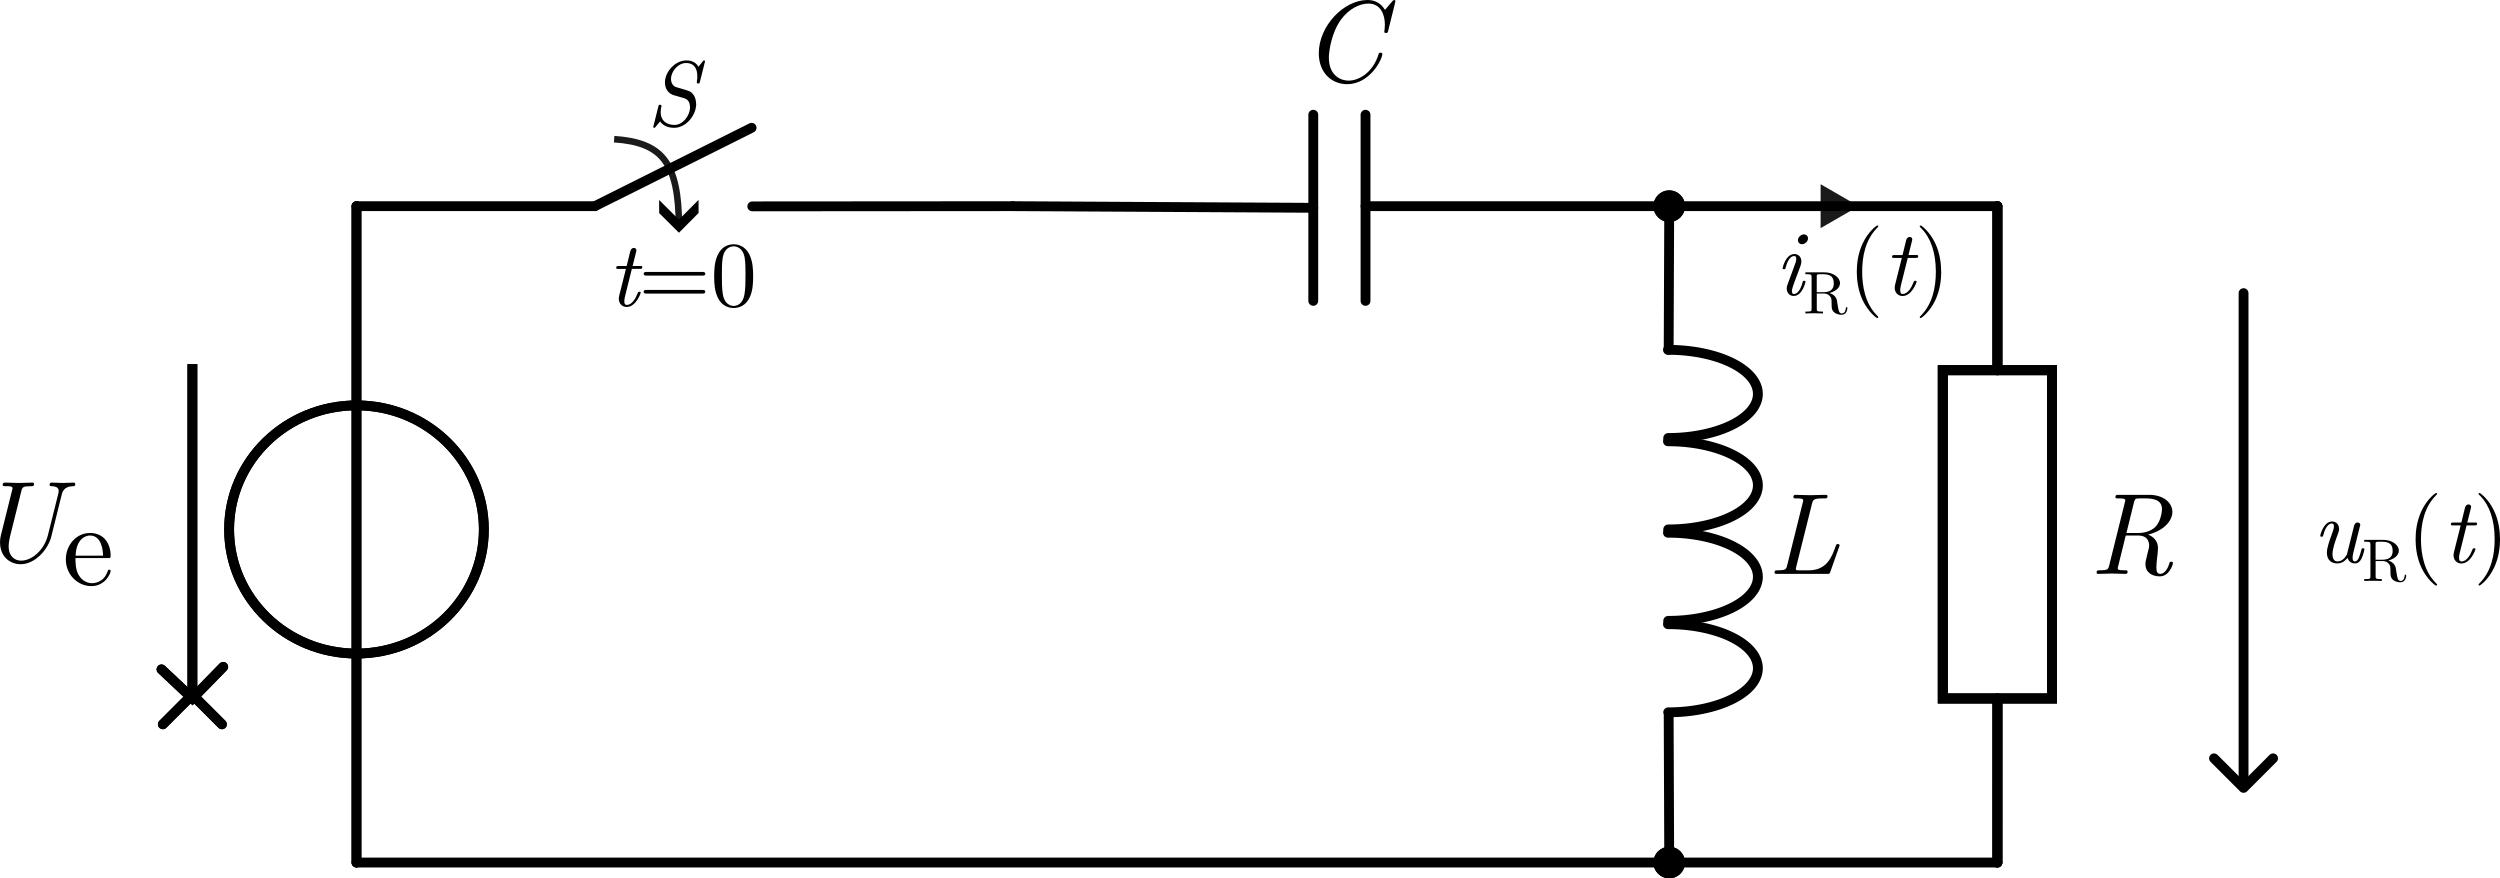 <?xml version="1.0" encoding="UTF-8" standalone="no"?>
<!-- Created with Inkscape (http://www.inkscape.org/) -->

<svg
   width="76.176mm"
   height="26.764mm"
   viewBox="0 0 76.176 26.764"
   version="1.1"
   id="svg1"
   inkscape:version="1.3.2 (091e20e, 2023-11-25, custom)"
   sodipodi:docname="Ele1-0-Ab16.svg"
   xml:space="preserve"
   inkscape:export-filename="Ele1-0-Ab18.svg"
   inkscape:export-xdpi="200"
   inkscape:export-ydpi="200"
   xmlns:inkscape="http://www.inkscape.org/namespaces/inkscape"
   xmlns:sodipodi="http://sodipodi.sourceforge.net/DTD/sodipodi-0.dtd"
   xmlns:xlink="http://www.w3.org/1999/xlink"
   xmlns="http://www.w3.org/2000/svg"
   xmlns:svg="http://www.w3.org/2000/svg"><sodipodi:namedview
     id="namedview1"
     pagecolor="#ffffff"
     bordercolor="#000000"
     borderopacity="0.25"
     inkscape:showpageshadow="2"
     inkscape:pageopacity="0.0"
     inkscape:pagecheckerboard="0"
     inkscape:deskcolor="#d1d1d1"
     inkscape:document-units="mm"
     inkscape:zoom="8.3811229"
     inkscape:cx="143.95446"
     inkscape:cy="50.530222"
     inkscape:window-width="3840"
     inkscape:window-height="2054"
     inkscape:window-x="-11"
     inkscape:window-y="-11"
     inkscape:window-maximized="1"
     inkscape:current-layer="layer1"
     showgrid="true"><inkscape:grid
       id="grid39"
       units="mm"
       originx="-4798.834"
       originy="-8.718"
       spacingx="2.5"
       spacingy="2.5"
       empcolor="#0099e5"
       empopacity="0.302"
       color="#0099e5"
       opacity="0.149"
       empspacing="2"
       dotted="false"
       gridanglex="30"
       gridanglez="30"
       visible="true" /></sodipodi:namedview><defs
     id="defs1"><symbol
       id="symbol32225"><title
         id="title1-7">symbol32225_inkscape_duplicate</title><path
         id="path6421"
         d="M 102.388,22.04 100,17.264"
         style="fill:none;stroke:#000000;stroke-width:0.3;stroke-linecap:round;stroke-linejoin:round;stroke-miterlimit:4;stroke-dasharray:none;stroke-opacity:1" /><path
         id="path6423"
         d="M 100,30 99.994,22.061"
         style="fill:none;stroke:#000000;stroke-width:0.3;stroke-linecap:round;stroke-linejoin:round;stroke-miterlimit:4;stroke-dasharray:none;stroke-opacity:1"
         sodipodi:nodetypes="cc" /><path
         id="path6425"
         d="M 100,17.264 V 10"
         style="fill:none;stroke:#000000;stroke-width:0.3;stroke-linecap:round;stroke-linejoin:round;stroke-miterlimit:4;stroke-dasharray:none;stroke-opacity:1"
         sodipodi:nodetypes="cc" /></symbol><marker
       style="overflow:visible"
       id="Arrow3-8"
       refX="0"
       refY="0"
       orient="auto-start-reverse"
       inkscape:stockid="Arrow3"
       markerWidth="4.207"
       markerHeight="7"
       viewBox="0 0 4.207 7"
       inkscape:isstock="true"
       inkscape:collect="always"
       preserveAspectRatio="xMidYMid"><path
         style="fill:none;stroke:context-stroke;stroke-width:1;stroke-linecap:round"
         d="M 3,-3 0,0 3,3"
         id="arrow3-2"
         transform="rotate(180,0.125,0)"
         sodipodi:nodetypes="ccc" /></marker><symbol
       id="Spannungsquelle"><title
         id="title1-725">Spannungsquelle_inkscape_duplicate</title><path
         sodipodi:nodetypes="cc"
         style="fill:none;stroke:#000000;stroke-width:0.3;stroke-linecap:round;stroke-linejoin:round;stroke-miterlimit:4;stroke-dasharray:none;stroke-opacity:1"
         d="m 10,58.632 v 6.368"
         id="path248" /><path
         sodipodi:nodetypes="cc"
         style="fill:none;stroke:#000000;stroke-width:0.3;stroke-linecap:round;stroke-linejoin:round;stroke-miterlimit:4;stroke-dasharray:none;stroke-opacity:1"
         d="m 10,45 v 6.07"
         id="path249" /><path
         sodipodi:nodetypes="cc"
         style="fill:none;stroke:#000000;stroke-width:0.3;stroke-linecap:round;stroke-linejoin:round;stroke-miterlimit:4;stroke-dasharray:none;stroke-opacity:1"
         d="m 10,51.07 v 7.562"
         id="path250" /><ellipse
         style="fill:none;stroke:#000000;stroke-width:0.3;stroke-linecap:round;stroke-linejoin:round;stroke-miterlimit:4;stroke-dasharray:none;stroke-opacity:1"
         cx="10"
         cy="54.851"
         rx="3.881"
         ry="3.781"
         id="ellipse250" /><path
         style="fill:none;stroke:#000000;stroke-width:0.3;stroke-linecap:square;marker-start:url(#Arrow3-8)"
         d="m 5,59.963 v -10 0"
         id="path251"
         sodipodi:nodetypes="ccc" /><path
         style="fill:none;stroke:#000000;stroke-width:0.3;stroke-linecap:round"
         d="m 4.059,59.114 0.941,0.886 0.939,-0.962"
         id="path252" /><path
         sodipodi:nodetypes="cc"
         style="fill:none;stroke:#000000;stroke-width:0.3;stroke-linecap:round;stroke-linejoin:round;stroke-miterlimit:4;stroke-dasharray:none;stroke-opacity:1"
         d="m 10,58.632 v 6.368"
         id="path16" /><path
         sodipodi:nodetypes="cc"
         style="fill:none;stroke:#000000;stroke-width:0.3;stroke-linecap:round;stroke-linejoin:round;stroke-miterlimit:4;stroke-dasharray:none;stroke-opacity:1"
         d="m 10,45 v 6.07"
         id="path17" /><path
         sodipodi:nodetypes="cc"
         style="fill:none;stroke:#000000;stroke-width:0.3;stroke-linecap:round;stroke-linejoin:round;stroke-miterlimit:4;stroke-dasharray:none;stroke-opacity:1"
         d="m 10,51.07 v 7.562"
         id="path18" /><ellipse
         style="fill:none;stroke:#000000;stroke-width:0.3;stroke-linecap:round;stroke-linejoin:round;stroke-miterlimit:4;stroke-dasharray:none;stroke-opacity:1"
         cx="10"
         cy="54.851"
         rx="3.881"
         ry="3.781"
         id="ellipse18" /><path
         style="fill:none;stroke:#000000;stroke-width:0.3;stroke-linecap:square;marker-start:url(#Arrow3-8)"
         d="m 5,59.963 v -10 0"
         id="path19"
         sodipodi:nodetypes="ccc" /><path
         style="fill:none;stroke:#000000;stroke-width:0.3;stroke-linecap:round"
         d="M 4.059,59.114 5,60 5.939,59.038"
         id="path20" /></symbol><symbol
       id="Induktor"><title
         id="title1-1">Induktor_inkscape_duplicate</title><path
         sodipodi:nodetypes="cc"
         style="fill:none;stroke:#000000;stroke-width:0.3;stroke-linecap:round;stroke-linejoin:round;stroke-miterlimit:4;stroke-dasharray:none;stroke-opacity:1"
         d="M 10,15 9.983,19.378"
         id="path223" /><path
         style="fill:none;stroke:#000000;stroke-width:0.3;stroke-linecap:round;stroke-linejoin:round;stroke-miterlimit:4;stroke-dasharray:none;stroke-opacity:1"
         d="m 9.969,22.064 a 2.736,1.343 0 1 0 -0.007,-2.686"
         id="path224" /><path
         style="fill:none;stroke:#000000;stroke-width:0.3;stroke-linecap:round;stroke-linejoin:round;stroke-miterlimit:4;stroke-dasharray:none;stroke-opacity:1"
         d="m 9.969,24.85 a 2.736,1.343 0 1 0 -0.007,-2.686"
         id="path225" /><path
         style="fill:none;stroke:#000000;stroke-width:0.3;stroke-linecap:round;stroke-linejoin:round;stroke-miterlimit:4;stroke-dasharray:none;stroke-opacity:1"
         d="m 9.969,27.636 a 2.736,1.343 0 1 0 -0.007,-2.686"
         id="path226" /><path
         style="fill:none;stroke:#000000;stroke-width:0.3;stroke-linecap:round;stroke-linejoin:round;stroke-miterlimit:4;stroke-dasharray:none;stroke-opacity:1"
         d="m 9.969,30.423 a 2.736,1.343 0 1 0 -0.007,-2.686"
         id="path227" /><path
         sodipodi:nodetypes="cc"
         style="fill:none;stroke:#000000;stroke-width:0.3;stroke-linecap:round;stroke-linejoin:round;stroke-miterlimit:4;stroke-dasharray:none;stroke-opacity:1"
         d="M 9.983,30.522 10,35"
         id="path228" /></symbol><symbol
       id="Kondensator"><title
         id="title1-89">Kondensator_inkscape_duplicate</title><path
         sodipodi:nodetypes="cc"
         style="fill:none;stroke:#000000;stroke-width:0.3;stroke-linecap:round;stroke-linejoin:round;stroke-miterlimit:4;stroke-dasharray:none;stroke-opacity:1"
         d="m 30,15 -0.05,9.154"
         id="path229" /><path
         style="fill:none;stroke:#000000;stroke-width:0.3;stroke-linecap:round;stroke-linejoin:round;stroke-miterlimit:4;stroke-dasharray:none;stroke-opacity:1"
         d="M 32.786,24.154 H 27.114"
         id="path230" /><path
         style="fill:none;stroke:#000000;stroke-width:0.3;stroke-linecap:round;stroke-linejoin:round;stroke-miterlimit:4;stroke-dasharray:none;stroke-opacity:1"
         d="M 32.786,25.746 H 27.114"
         id="path231" /><path
         sodipodi:nodetypes="cc"
         style="fill:none;stroke:#000000;stroke-width:0.3;stroke-linecap:round;stroke-linejoin:round;stroke-miterlimit:4;stroke-dasharray:none;stroke-opacity:1"
         d="M 30,25.746 V 35"
         id="path232" /></symbol><symbol
       id="Widerstand"><title
         id="title1-69">Widerstand_inkscape_duplicate</title><path
         id="path219"
         d="m 50,15 v 5"
         style="fill:none;stroke:#000000;stroke-width:0.3;stroke-linecap:round" /><path
         id="path220"
         d="m 50.001,30 -0.001,5"
         style="fill:none;stroke:#000000;stroke-width:0.3;stroke-linecap:round" /><rect
         y="-51.664"
         x="19.998"
         height="3.329"
         width="10.002"
         id="rect220"
         style="fill:none;stroke:#000000;stroke-width:0.3;stroke-linecap:round"
         transform="rotate(90)" /><path
         id="path217"
         d="m 50,15 v 5"
         style="fill:none;stroke:#000000;stroke-width:0.3;stroke-linecap:round" /><path
         id="path218"
         d="m 50.001,30 -0.001,5"
         style="fill:none;stroke:#000000;stroke-width:0.3;stroke-linecap:round" /><rect
         y="-51.664"
         x="19.998"
         height="3.329"
         width="10.002"
         id="rect218"
         style="fill:none;stroke:#000000;stroke-width:0.3;stroke-linecap:round"
         transform="rotate(90)" /><path
         id="path221"
         d="m 50,15 v 5"
         style="fill:none;stroke:#000000;stroke-width:0.3;stroke-linecap:round" /><path
         id="path222"
         d="m 50.001,30 -0.001,5"
         style="fill:none;stroke:#000000;stroke-width:0.3;stroke-linecap:round" /><rect
         y="-51.664"
         x="19.998"
         height="3.329"
         width="10.002"
         id="rect222"
         style="fill:none;stroke:#000000;stroke-width:0.3;stroke-linecap:round"
         transform="rotate(90)" /></symbol><symbol
       id="Kreuzungspunkt_Verbindungspunkt"><title
         id="title1-12">Kreuzungspunkt_Verbindungspunkt_inkscape_duplicate</title><use
         xlink:href="#symbol196"
         id="use196"
         x="0"
         y="0" /><g
         id="symbol196"
         transform="translate(-350,65)"><circle
           style="fill:#000000;fill-rule:evenodd;stroke:none;stroke-width:0.3"
           id="path183"
           cx="370"
           cy="45"
           r="0.481" /></g></symbol><marker
       style="overflow:visible"
       id="Arrow3-93"
       refX="0"
       refY="0"
       orient="auto-start-reverse"
       inkscape:stockid="Arrow3"
       markerWidth="4.207"
       markerHeight="7"
       viewBox="0 0 4.207 7"
       inkscape:isstock="true"
       inkscape:collect="always"
       preserveAspectRatio="xMidYMid"><path
         style="fill:none;stroke:context-stroke;stroke-width:1;stroke-linecap:round"
         d="M 3,-3 0,0 3,3"
         id="arrow3-0"
         transform="rotate(180,0.125,0)"
         sodipodi:nodetypes="ccc" /></marker><marker
       style="overflow:visible"
       id="ArrowWideHeavy-6-4-5-8-1-5-7"
       refX="0"
       refY="0"
       orient="auto-start-reverse"
       inkscape:stockid="Wide, heavy arrow"
       markerWidth="1"
       markerHeight="1"
       viewBox="0 0 1 1"
       inkscape:isstock="true"
       inkscape:collect="always"
       preserveAspectRatio="xMidYMid"><path
         style="fill:context-stroke;fill-rule:evenodd;stroke:none"
         d="m 1,0 -3,3 h -2 l 3,-3 -3,-3 h 2 z"
         id="path45-7-5-8-4-3-4-3" /></marker></defs><g
     inkscape:label="Ebene 1"
     inkscape:groupmode="layer"
     id="layer1"
     transform="translate(-4798.834,-8.718)"><path
       style="font-style:italic;font-size:3.528px;font-family:'Latin Modern Roman';-inkscape-font-specification:'Latin Modern Roman, ';stroke-width:0.3"
       d="m 4854.887,25.337 c 0,-0.042 -0.042,-0.042 -0.053,-0.042 -0.042,0 -0.046,0.011 -0.071,0.078 -0.113,0.314 -0.265,0.723 -0.815,0.723 h -0.286 c -0.109,0 -0.109,-0.011 -0.109,-0.035 0,-0.021 0.011,-0.056 0.014,-0.078 l 0.48,-1.919 c 0.032,-0.123 0.053,-0.159 0.339,-0.159 h 0.035 c 0.06,0 0.099,0 0.099,-0.067 0,-0.042 -0.039,-0.042 -0.053,-0.042 -0.159,0 -0.325,0.011 -0.487,0.011 -0.145,0 -0.293,-0.011 -0.434,-0.011 -0.021,0 -0.067,0 -0.067,0.067 0,0.042 0.028,0.042 0.095,0.042 0.109,0 0.205,0 0.205,0.06 0,0.011 0,0.018 -0.014,0.067 l -0.476,1.916 c -0.028,0.12 -0.049,0.148 -0.289,0.148 -0.056,0 -0.095,0 -0.095,0.067 0,0.042 0.032,0.042 0.088,0.042 h 1.51 c 0.078,0 0.081,-0.004 0.102,-0.064 l 0.268,-0.758 z"
       id="text144"
       aria-label="L" /><path
       d="m 4820.044,11.877 c 0,-0.082 -0.02,-0.198 -0.093,-0.288 -0.07,-0.087 -0.104,-0.096 -0.372,-0.175 -0.054,-0.014 -0.141,-0.04 -0.155,-0.045 -0.096,-0.042 -0.144,-0.133 -0.144,-0.248 0,-0.231 0.217,-0.483 0.457,-0.483 0.265,0 0.344,0.192 0.344,0.401 0,0.073 -0,0.093 -0.014,0.155 l -0,0.04 c 0,0.028 0.028,0.028 0.042,0.028 0.031,0 0.04,-0.003 0.051,-0.051 l 0.147,-0.584 c 0,-0.011 0.01,-0.028 0.01,-0.04 0,0 -0,-0.028 -0.031,-0.028 -0.014,0 -0.017,0.003 -0.042,0.034 l -0.127,0.158 c -0.11,-0.189 -0.31,-0.192 -0.367,-0.192 -0.347,0 -0.655,0.347 -0.655,0.672 0,0.147 0.062,0.296 0.226,0.373 0.017,0.009 0.079,0.025 0.121,0.037 l 0.138,0.04 c 0.147,0.042 0.169,0.051 0.217,0.102 0.031,0.04 0.062,0.102 0.062,0.203 0,0.257 -0.22,0.539 -0.471,0.539 -0.212,0 -0.423,-0.102 -0.423,-0.395 0,-0.065 0.014,-0.141 0.023,-0.172 l 0,-0.017 c 0,-0.031 -0.025,-0.031 -0.042,-0.031 -0.034,0 -0.04,0.006 -0.051,0.048 l -0.147,0.59 c -0.01,0.02 -0.01,0.028 -0.01,0.037 0,0.017 0.014,0.028 0.031,0.028 0.02,0 0.023,-0.006 0.045,-0.034 0.031,-0.034 0.104,-0.124 0.133,-0.161 0.104,0.152 0.285,0.195 0.432,0.195 0.356,0 0.669,-0.378 0.669,-0.734 z"
       id="text145"
       style="font-style:italic;font-size:2.822px;font-family:'Latin Modern Roman';-inkscape-font-specification:'Latin Modern Roman,  Italic';stroke-width:0.3"
       aria-label="S" /><g
       id="text149"
       style="font-style:italic;font-size:2.822px;font-family:'Latin Modern Roman';-inkscape-font-specification:'Latin Modern Roman,  Italic';stroke-width:0.3"
       aria-label="iR(t)"><path
         d="m 4853.849,17.302 c 0,-0.028 -0.023,-0.028 -0.042,-0.028 -0.037,0 -0.037,0.006 -0.048,0.048 -0.023,0.082 -0.099,0.353 -0.263,0.353 -0.023,0 -0.062,-0.003 -0.062,-0.079 0,-0.073 0.037,-0.167 0.073,-0.271 l 0.181,-0.483 c 0.028,-0.082 0.034,-0.104 0.034,-0.158 0,-0.155 -0.107,-0.226 -0.212,-0.226 -0.265,0 -0.361,0.421 -0.361,0.435 0,0.028 0.028,0.028 0.042,0.028 0.037,0 0.039,-0.006 0.051,-0.045 0.025,-0.093 0.099,-0.356 0.263,-0.356 0.031,0 0.062,0.014 0.062,0.079 0,0.068 -0.031,0.15 -0.051,0.203 l -0.085,0.234 -0.104,0.279 c -0.04,0.107 -0.051,0.138 -0.051,0.195 0,0.11 0.068,0.226 0.214,0.226 0.265,0 0.358,-0.423 0.358,-0.435 z m 0.076,-1.321 c 0,-0.059 -0.042,-0.121 -0.127,-0.121 -0.09,0 -0.181,0.087 -0.181,0.178 0,0.062 0.045,0.121 0.127,0.121 0.09,0 0.181,-0.087 0.181,-0.178 z"
         id="path10" /><path
         style="font-style:normal;font-size:65%;-inkscape-font-specification:'Latin Modern Roman, ';baseline-shift:sub"
         d="m 4855.124,18.108 c 0,-0.011 0,-0.031 -0.024,-0.031 -0.02,0 -0.02,0.017 -0.022,0.029 -0.011,0.13 -0.075,0.163 -0.121,0.163 -0.09,0 -0.104,-0.094 -0.13,-0.264 l -0.024,-0.147 c -0.033,-0.117 -0.123,-0.178 -0.224,-0.213 0.178,-0.044 0.321,-0.156 0.321,-0.299 0,-0.176 -0.209,-0.33 -0.479,-0.33 h -0.576 v 0.057 h 0.044 c 0.141,0 0.145,0.02 0.145,0.086 v 0.967 c 0,0.066 -0,0.086 -0.145,0.086 h -0.044 v 0.057 c 0.066,-0.005 0.196,-0.005 0.268,-0.005 0.072,0 0.202,0 0.268,0.005 v -0.057 h -0.044 c -0.141,0 -0.145,-0.02 -0.145,-0.086 v -0.464 h 0.211 c 0.029,0 0.106,0 0.171,0.062 0.07,0.066 0.07,0.123 0.07,0.246 0,0.119 0,0.193 0.075,0.262 0.075,0.066 0.176,0.077 0.231,0.077 0.143,0 0.174,-0.15 0.174,-0.202 z m -0.413,-0.761 c 0,0.127 -0.044,0.275 -0.316,0.275 h -0.204 v -0.475 c 0,-0.042 0,-0.064 0.04,-0.07 0.018,-0.004 0.072,-0.004 0.108,-0.004 0.165,0 0.37,0.007 0.37,0.273 z"
         id="path11" /><path
         style="font-style:normal;-inkscape-font-specification:'Latin Modern Roman, '"
         d="m 4856.066,18.382 c 0,-0.009 0,-0.014 -0.048,-0.062 -0.353,-0.356 -0.443,-0.889 -0.443,-1.321 0,-0.491 0.107,-0.982 0.454,-1.335 0.037,-0.034 0.037,-0.04 0.037,-0.048 0,-0.02 -0.011,-0.028 -0.028,-0.028 -0.028,0 -0.282,0.192 -0.449,0.55 -0.144,0.31 -0.178,0.624 -0.178,0.861 0,0.22 0.031,0.562 0.186,0.881 0.169,0.347 0.412,0.531 0.44,0.531 0.017,0 0.028,-0.009 0.028,-0.028 z"
         id="path12" /><path
         d="m 4857.234,17.302 c 0,-0.028 -0.023,-0.028 -0.042,-0.028 -0.034,0 -0.034,0.003 -0.056,0.054 -0.051,0.135 -0.164,0.347 -0.325,0.347 -0.076,0 -0.076,-0.071 -0.076,-0.116 0,-0.02 0,-0.065 0.02,-0.144 l 0.209,-0.838 h 0.24 c 0.048,0 0.079,0 0.079,-0.054 0,-0.034 -0.025,-0.034 -0.071,-0.034 h -0.226 l 0.104,-0.418 c 0.011,-0.04 0.011,-0.045 0.011,-0.059 0,-0.059 -0.048,-0.073 -0.076,-0.073 -0.07,0 -0.099,0.059 -0.11,0.102 l -0.11,0.449 h -0.24 c -0.048,0 -0.079,0 -0.079,0.054 0,0.034 0.025,0.034 0.071,0.034 h 0.226 l -0.203,0.81 c -0,0.011 -0.014,0.056 -0.014,0.096 0,0.141 0.093,0.254 0.24,0.254 0.285,0 0.429,-0.421 0.429,-0.435 z"
         id="path13" /><path
         style="font-style:normal;-inkscape-font-specification:'Latin Modern Roman, '"
         d="m 4857.982,17 c 0,-0.22 -0.031,-0.562 -0.186,-0.881 -0.169,-0.347 -0.412,-0.531 -0.44,-0.531 -0.017,0 -0.028,0.011 -0.028,0.028 0,0.009 0,0.014 0.054,0.065 0.277,0.279 0.438,0.728 0.438,1.318 0,0.483 -0.104,0.979 -0.454,1.335 -0.037,0.034 -0.037,0.04 -0.037,0.048 0,0.017 0.011,0.028 0.028,0.028 0.028,0 0.282,-0.192 0.449,-0.55 0.144,-0.31 0.178,-0.624 0.178,-0.861 z"
         id="path14" /></g><g
       id="text151"
       style="font-style:italic;font-size:2.822px;font-family:'Latin Modern Roman';-inkscape-font-specification:'Latin Modern Roman,  Italic';stroke-width:0.3"
       aria-label="t=0"><path
         d="m 4818.357,17.636 c 0,-0.028 -0.023,-0.028 -0.042,-0.028 -0.034,0 -0.034,0.003 -0.056,0.054 -0.051,0.135 -0.164,0.347 -0.325,0.347 -0.076,0 -0.076,-0.071 -0.076,-0.116 0,-0.02 0,-0.065 0.02,-0.144 l 0.209,-0.838 h 0.24 c 0.048,0 0.079,0 0.079,-0.054 0,-0.034 -0.025,-0.034 -0.07,-0.034 h -0.226 l 0.104,-0.418 c 0.011,-0.04 0.011,-0.045 0.011,-0.059 0,-0.059 -0.048,-0.073 -0.076,-0.073 -0.07,0 -0.099,0.059 -0.11,0.102 l -0.11,0.449 h -0.24 c -0.048,0 -0.079,0 -0.079,0.054 0,0.034 0.025,0.034 0.07,0.034 h 0.226 l -0.203,0.81 c -0,0.011 -0.014,0.056 -0.014,0.096 0,0.141 0.093,0.254 0.24,0.254 0.285,0 0.429,-0.421 0.429,-0.435 z"
         id="path8" /><path
         style="font-style:normal;-inkscape-font-specification:'Latin Modern Roman, '"
         d="m 4820.324,17.06 c 0,-0.056 -0.054,-0.056 -0.093,-0.056 h -1.69 c -0.04,0 -0.093,0 -0.093,0.056 0,0.056 0.054,0.056 0.096,0.056 h 1.685 c 0.042,0 0.096,0 0.096,-0.056 z m 0,0.548 c 0,-0.056 -0.054,-0.056 -0.096,-0.056 h -1.685 c -0.042,0 -0.096,0 -0.096,0.056 0,0.056 0.054,0.056 0.093,0.056 h 1.69 c 0.039,0 0.093,0 0.093,-0.056 z m 1.459,-0.471 c 0,-0.226 -0.014,-0.452 -0.113,-0.66 -0.13,-0.271 -0.361,-0.316 -0.48,-0.316 -0.169,0 -0.375,0.073 -0.491,0.336 -0.09,0.195 -0.104,0.415 -0.104,0.641 0,0.212 0.011,0.466 0.127,0.68 0.121,0.229 0.327,0.285 0.466,0.285 0.152,0 0.367,-0.059 0.491,-0.327 0.09,-0.195 0.104,-0.415 0.104,-0.638 z m -0.234,-0.034 c 0,0.212 0,0.404 -0.031,0.584 -0.042,0.268 -0.203,0.353 -0.33,0.353 -0.11,0 -0.277,-0.071 -0.327,-0.341 -0.031,-0.169 -0.031,-0.429 -0.031,-0.595 0,-0.181 0,-0.367 0.023,-0.519 0.054,-0.336 0.265,-0.361 0.336,-0.361 0.093,0 0.279,0.051 0.333,0.33 0.028,0.158 0.028,0.373 0.028,0.55 z"
         id="path9" /></g><path
       style="fill:none;stroke:#1a1a1a;stroke-width:0.2;stroke-dasharray:none;marker-end:url(#ArrowWideHeavy-6-4-5-8-1-5-7)"
       d="m 4817.547,12.958 c 1.447,0.101 1.968,0.685 1.974,2.652"
       id="path151"
       sodipodi:nodetypes="cc" /><path
       id="path152"
       style="fill:#1a1a1a;stroke:#1a1a1a;stroke-width:0.2"
       inkscape:transform-center-x="-0.14321101"
       transform="translate(3271.485,-0.307)"
       d="m 1583.784,15.307 -0.43,0.248 -0.43,0.248 0,-0.496 0,-0.496 0.43,0.248 z" /><g
       id="use152"
       transform="rotate(-90,2457.348,-2342.348)"><title
         id="title46">symbol32225_inkscape_duplicate</title><path
         id="path47"
         d="M 102.388,22.04 100,17.264"
         style="fill:none;stroke:#000000;stroke-width:0.3;stroke-linecap:round;stroke-linejoin:round;stroke-miterlimit:4;stroke-dasharray:none;stroke-opacity:1" /><path
         id="path48"
         d="M 100,30 99.994,22.061"
         style="fill:none;stroke:#000000;stroke-width:0.3;stroke-linecap:round;stroke-linejoin:round;stroke-miterlimit:4;stroke-dasharray:none;stroke-opacity:1"
         sodipodi:nodetypes="cc" /><path
         id="path49"
         d="M 100,17.264 V 10"
         style="fill:none;stroke:#000000;stroke-width:0.3;stroke-linecap:round;stroke-linejoin:round;stroke-miterlimit:4;stroke-dasharray:none;stroke-opacity:1"
         sodipodi:nodetypes="cc" /></g><path
       style="fill:none;stroke:#000000;stroke-width:0.3;stroke-linecap:round;stroke-dasharray:none;stroke-dashoffset:0"
       d="m 4809.696,35 h 50"
       id="path153"
       sodipodi:nodetypes="cc" /><g
       id="text155"
       style="font-size:3.528px;font-family:'Latin Modern Roman';-inkscape-font-specification:'Latin Modern Roman, ';stroke-width:0.3"
       aria-label="Ue"><path
         style="font-style:italic"
         d="m 4801.127,23.469 c 0,-0.028 -0.014,-0.046 -0.046,-0.046 -0.106,0 -0.222,0.011 -0.332,0.011 -0.113,0 -0.229,-0.011 -0.339,-0.011 -0.018,0 -0.064,0 -0.064,0.067 0,0.039 0.032,0.042 0.064,0.042 0.183,0.007 0.212,0.078 0.212,0.152 0,0.032 -0.01,0.056 -0.014,0.085 l -0.314,1.256 c -0.113,0.455 -0.487,0.776 -0.818,0.776 -0.183,0 -0.378,-0.12 -0.378,-0.441 0,-0.078 0.018,-0.191 0.035,-0.268 l 0.353,-1.418 c 0.028,-0.113 0.057,-0.141 0.279,-0.141 0.074,0 0.106,0 0.106,-0.064 0,-0.039 -0.025,-0.046 -0.049,-0.046 -0.134,0 -0.279,0.011 -0.416,0.011 -0.141,0 -0.286,-0.011 -0.423,-0.011 -0.021,0 -0.067,0 -0.067,0.067 0,0.042 0.028,0.042 0.095,0.042 0.109,0 0.205,0 0.205,0.06 0,0.011 0,0.018 -0.014,0.067 l -0.339,1.362 c -0.028,0.113 -0.028,0.191 -0.028,0.226 0,0.423 0.296,0.663 0.628,0.663 0.448,0 0.84,-0.459 0.935,-0.847 l 0.321,-1.291 c 0.057,-0.226 0.254,-0.236 0.356,-0.24 0.011,0 0.053,-0.004 0.053,-0.064 z"
         id="path6" /><path
         style="baseline-shift:sub"
         d="m 4802.206,26.118 c 0,-0.035 -0.028,-0.042 -0.046,-0.042 -0.032,0 -0.039,0.021 -0.046,0.049 -0.123,0.363 -0.441,0.363 -0.476,0.363 -0.176,0 -0.318,-0.106 -0.399,-0.236 -0.106,-0.169 -0.106,-0.402 -0.106,-0.529 h 0.984 c 0.078,0 0.088,0 0.088,-0.074 0,-0.349 -0.191,-0.691 -0.631,-0.691 -0.409,0 -0.734,0.363 -0.734,0.804 0,0.473 0.37,0.815 0.776,0.815 0.43,0 0.589,-0.392 0.589,-0.459 z m -0.233,-0.469 h -0.836 c 0.021,-0.526 0.318,-0.614 0.438,-0.614 0.363,0 0.399,0.476 0.399,0.614 z"
         id="path7" /></g><path
       style="font-style:italic;font-size:3.528px;font-family:'Latin Modern Roman';-inkscape-font-specification:'Latin Modern Roman, ';stroke-width:0.3"
       d="m 4841.343,8.802 c 0,-0.014 0.01,-0.035 0.01,-0.049 0,0 -0,-0.035 -0.039,-0.035 0,0 -0.025,0 -0.056,0.039 l -0.222,0.261 c -0.152,-0.243 -0.356,-0.3 -0.533,-0.3 -0.727,0 -1.485,0.794 -1.485,1.623 0,0.579 0.378,0.942 0.864,0.942 0.688,0 1.073,-0.755 1.073,-0.924 0,-0.035 -0.035,-0.035 -0.053,-0.035 -0.021,0 -0.046,0 -0.056,0.028 -0.18,0.596 -0.621,0.822 -0.914,0.822 -0.296,0 -0.607,-0.198 -0.607,-0.699 0,-0.219 0.088,-0.773 0.37,-1.161 0.24,-0.325 0.565,-0.487 0.836,-0.487 0.374,0 0.501,0.339 0.501,0.646 0,0.092 -0.018,0.205 -0.018,0.215 0,0.035 0.035,0.035 0.053,0.035 0.039,0 0.049,-0.004 0.064,-0.064 z"
       id="text158"
       aria-label="C" /><g
       id="use158"
       transform="translate(4799.696,-30)"><title
         id="title36">Spannungsquelle_inkscape_duplicate</title><path
         sodipodi:nodetypes="cc"
         style="fill:none;stroke:#000000;stroke-width:0.3;stroke-linecap:round;stroke-linejoin:round;stroke-miterlimit:4;stroke-dasharray:none;stroke-opacity:1"
         d="m 10,58.632 v 6.368"
         id="path37" /><path
         sodipodi:nodetypes="cc"
         style="fill:none;stroke:#000000;stroke-width:0.3;stroke-linecap:round;stroke-linejoin:round;stroke-miterlimit:4;stroke-dasharray:none;stroke-opacity:1"
         d="m 10,45 v 6.07"
         id="path38" /><path
         sodipodi:nodetypes="cc"
         style="fill:none;stroke:#000000;stroke-width:0.3;stroke-linecap:round;stroke-linejoin:round;stroke-miterlimit:4;stroke-dasharray:none;stroke-opacity:1"
         d="m 10,51.07 v 7.562"
         id="path39" /><ellipse
         style="fill:none;stroke:#000000;stroke-width:0.3;stroke-linecap:round;stroke-linejoin:round;stroke-miterlimit:4;stroke-dasharray:none;stroke-opacity:1"
         cx="10"
         cy="54.851"
         rx="3.881"
         ry="3.781"
         id="ellipse39" /><path
         style="fill:none;stroke:#000000;stroke-width:0.3;stroke-linecap:square;marker-start:url(#Arrow3-8)"
         d="m 5,59.963 v -10 0"
         id="path40"
         sodipodi:nodetypes="ccc" /><path
         style="fill:none;stroke:#000000;stroke-width:0.3;stroke-linecap:round"
         d="m 4.059,59.114 0.941,0.886 0.939,-0.962"
         id="path41" /><path
         sodipodi:nodetypes="cc"
         style="fill:none;stroke:#000000;stroke-width:0.3;stroke-linecap:round;stroke-linejoin:round;stroke-miterlimit:4;stroke-dasharray:none;stroke-opacity:1"
         d="m 10,58.632 v 6.368"
         id="path42" /><path
         sodipodi:nodetypes="cc"
         style="fill:none;stroke:#000000;stroke-width:0.3;stroke-linecap:round;stroke-linejoin:round;stroke-miterlimit:4;stroke-dasharray:none;stroke-opacity:1"
         d="m 10,45 v 6.07"
         id="path43" /><path
         sodipodi:nodetypes="cc"
         style="fill:none;stroke:#000000;stroke-width:0.3;stroke-linecap:round;stroke-linejoin:round;stroke-miterlimit:4;stroke-dasharray:none;stroke-opacity:1"
         d="m 10,51.07 v 7.562"
         id="path44" /><ellipse
         style="fill:none;stroke:#000000;stroke-width:0.3;stroke-linecap:round;stroke-linejoin:round;stroke-miterlimit:4;stroke-dasharray:none;stroke-opacity:1"
         cx="10"
         cy="54.851"
         rx="3.881"
         ry="3.781"
         id="ellipse44" /><path
         style="fill:none;stroke:#000000;stroke-width:0.3;stroke-linecap:square;marker-start:url(#Arrow3-8)"
         d="m 5,59.963 v -10 0"
         id="path45"
         sodipodi:nodetypes="ccc" /><path
         style="fill:none;stroke:#000000;stroke-width:0.3;stroke-linecap:round"
         d="M 4.059,59.114 5,60 5.939,59.038"
         id="path46" /></g><g
       id="use159"
       transform="translate(4839.696)"><title
         id="title30">Induktor_inkscape_duplicate</title><path
         sodipodi:nodetypes="cc"
         style="fill:none;stroke:#000000;stroke-width:0.3;stroke-linecap:round;stroke-linejoin:round;stroke-miterlimit:4;stroke-dasharray:none;stroke-opacity:1"
         d="M 10,15 9.983,19.378"
         id="path31" /><path
         style="fill:none;stroke:#000000;stroke-width:0.3;stroke-linecap:round;stroke-linejoin:round;stroke-miterlimit:4;stroke-dasharray:none;stroke-opacity:1"
         d="m 9.969,22.064 a 2.736,1.343 0 1 0 -0.007,-2.686"
         id="path32" /><path
         style="fill:none;stroke:#000000;stroke-width:0.3;stroke-linecap:round;stroke-linejoin:round;stroke-miterlimit:4;stroke-dasharray:none;stroke-opacity:1"
         d="m 9.969,24.85 a 2.736,1.343 0 1 0 -0.007,-2.686"
         id="path33" /><path
         style="fill:none;stroke:#000000;stroke-width:0.3;stroke-linecap:round;stroke-linejoin:round;stroke-miterlimit:4;stroke-dasharray:none;stroke-opacity:1"
         d="m 9.969,27.636 a 2.736,1.343 0 1 0 -0.007,-2.686"
         id="path34" /><path
         style="fill:none;stroke:#000000;stroke-width:0.3;stroke-linecap:round;stroke-linejoin:round;stroke-miterlimit:4;stroke-dasharray:none;stroke-opacity:1"
         d="m 9.969,30.423 a 2.736,1.343 0 1 0 -0.007,-2.686"
         id="path35" /><path
         sodipodi:nodetypes="cc"
         style="fill:none;stroke:#000000;stroke-width:0.3;stroke-linecap:round;stroke-linejoin:round;stroke-miterlimit:4;stroke-dasharray:none;stroke-opacity:1"
         d="M 9.983,30.522 10,35"
         id="path36" /></g><g
       id="use160"
       transform="rotate(-90,2429.848,-2384.848)"><title
         id="title26">Kondensator_inkscape_duplicate</title><path
         sodipodi:nodetypes="cc"
         style="fill:none;stroke:#000000;stroke-width:0.3;stroke-linecap:round;stroke-linejoin:round;stroke-miterlimit:4;stroke-dasharray:none;stroke-opacity:1"
         d="m 30,15 -0.05,9.154"
         id="path27" /><path
         style="fill:none;stroke:#000000;stroke-width:0.3;stroke-linecap:round;stroke-linejoin:round;stroke-miterlimit:4;stroke-dasharray:none;stroke-opacity:1"
         d="M 32.786,24.154 H 27.114"
         id="path28" /><path
         style="fill:none;stroke:#000000;stroke-width:0.3;stroke-linecap:round;stroke-linejoin:round;stroke-miterlimit:4;stroke-dasharray:none;stroke-opacity:1"
         d="M 32.786,25.746 H 27.114"
         id="path29" /><path
         sodipodi:nodetypes="cc"
         style="fill:none;stroke:#000000;stroke-width:0.3;stroke-linecap:round;stroke-linejoin:round;stroke-miterlimit:4;stroke-dasharray:none;stroke-opacity:1"
         d="M 30,25.746 V 35"
         id="path30" /></g><g
       id="use161"
       transform="translate(4809.696)"><title
         id="title17">Widerstand_inkscape_duplicate</title><path
         id="path21"
         d="m 50,15 v 5"
         style="fill:none;stroke:#000000;stroke-width:0.3;stroke-linecap:round" /><path
         id="path22"
         d="m 50.001,30 -0.001,5"
         style="fill:none;stroke:#000000;stroke-width:0.3;stroke-linecap:round" /><rect
         y="-51.664"
         x="19.998"
         height="3.329"
         width="10.002"
         id="rect22"
         style="fill:none;stroke:#000000;stroke-width:0.3;stroke-linecap:round"
         transform="rotate(90)" /><path
         id="path23"
         d="m 50,15 v 5"
         style="fill:none;stroke:#000000;stroke-width:0.3;stroke-linecap:round" /><path
         id="path24"
         d="m 50.001,30 -0.001,5"
         style="fill:none;stroke:#000000;stroke-width:0.3;stroke-linecap:round" /><rect
         y="-51.664"
         x="19.998"
         height="3.329"
         width="10.002"
         id="rect24"
         style="fill:none;stroke:#000000;stroke-width:0.3;stroke-linecap:round"
         transform="rotate(90)" /><path
         id="path25"
         d="m 50,15 v 5"
         style="fill:none;stroke:#000000;stroke-width:0.3;stroke-linecap:round" /><path
         id="path26"
         d="m 50.001,30 -0.001,5"
         style="fill:none;stroke:#000000;stroke-width:0.3;stroke-linecap:round" /><rect
         y="-51.664"
         x="19.998"
         height="3.329"
         width="10.002"
         id="rect26"
         style="fill:none;stroke:#000000;stroke-width:0.3;stroke-linecap:round"
         transform="rotate(90)" /></g><path
       style="font-style:italic;font-size:3.528px;font-family:'Latin Modern Roman';-inkscape-font-specification:'Latin Modern Roman, ';stroke-width:0.3"
       d="m 4865.045,25.88 c 0,-0.025 -0.01,-0.046 -0.053,-0.046 -0.046,0 -0.049,0.018 -0.06,0.06 -0.06,0.198 -0.166,0.31 -0.275,0.31 -0.106,0 -0.117,-0.095 -0.117,-0.208 0,-0.092 0.011,-0.176 0.021,-0.268 0.011,-0.081 0.028,-0.236 0.028,-0.31 0,-0.198 -0.123,-0.346 -0.303,-0.409 0.501,-0.127 0.741,-0.434 0.741,-0.691 0,-0.279 -0.268,-0.522 -0.709,-0.522 h -0.931 c -0.056,0 -0.095,0 -0.095,0.067 0,0.042 0.028,0.042 0.095,0.042 0.109,0 0.205,0 0.205,0.06 0,0.011 0,0.018 -0.014,0.067 l -0.476,1.916 c -0.028,0.12 -0.049,0.148 -0.289,0.148 -0.056,0 -0.095,0 -0.095,0.067 0,0.042 0.039,0.042 0.049,0.042 0.134,0 0.275,-0.011 0.409,-0.011 0.138,0 0.282,0.011 0.42,0.011 0.025,0 0.067,0 0.067,-0.064 0,-0.046 -0.025,-0.046 -0.095,-0.046 -0.205,0 -0.205,-0.028 -0.205,-0.06 0,-0.014 0,-0.021 0.014,-0.071 l 0.229,-0.928 h 0.381 c 0.148,0 0.332,0.056 0.332,0.31 0,0.049 -0.011,0.081 -0.06,0.279 -0.039,0.166 -0.053,0.215 -0.053,0.282 0,0.261 0.215,0.374 0.437,0.374 0.296,0 0.402,-0.374 0.402,-0.402 z m -0.335,-1.644 c 0,0.021 -0.014,0.349 -0.205,0.54 -0.106,0.102 -0.282,0.183 -0.522,0.183 h -0.356 l 0.229,-0.928 c 0.025,-0.106 0.053,-0.113 0.078,-0.12 0.025,-0.007 0.138,-0.007 0.205,-0.007 0.226,0 0.572,0 0.572,0.332 z"
       id="text162"
       aria-label="R" /><path
       style="fill:#b3b3b3;fill-rule:evenodd;stroke:#000000;stroke-width:0.3;stroke-linecap:round;stroke-linejoin:round"
       d="m 4849.696,15 h 10"
       id="path162" /><g
       id="use162"
       transform="translate(4829.696,-95)"><title
         id="title15">Kreuzungspunkt_Verbindungspunkt_inkscape_duplicate</title><g
         id="use15"
         transform="translate(-350,65)"><circle
           style="fill:#000000;fill-rule:evenodd;stroke:none;stroke-width:0.3"
           id="circle17"
           cx="370"
           cy="45"
           r="0.481" /></g><g
         id="g16"
         transform="translate(-350,65)"><circle
           style="fill:#000000;fill-rule:evenodd;stroke:none;stroke-width:0.3"
           id="circle16"
           cx="370"
           cy="45"
           r="0.481" /></g></g><g
       id="use163"
       transform="translate(4829.696,-75)"><title
         id="title14">Kreuzungspunkt_Verbindungspunkt_inkscape_duplicate</title><g
         id="use14"
         transform="translate(-350,65)"><circle
           style="fill:#000000;fill-rule:evenodd;stroke:none;stroke-width:0.3"
           id="circle15"
           cx="370"
           cy="45"
           r="0.481" /></g><g
         id="g14"
         transform="translate(-350,65)"><circle
           style="fill:#000000;fill-rule:evenodd;stroke:none;stroke-width:0.3"
           id="circle14"
           cx="370"
           cy="45"
           r="0.481" /></g></g><g
       id="text166"
       style="font-style:italic;font-size:2.822px;font-family:'Latin Modern Roman';-inkscape-font-specification:'Latin Modern Roman,  Italic';stroke-width:0.3"
       aria-label="uR(t)"><path
         d="m 4870.877,25.452 c 0,-0.028 -0.023,-0.028 -0.042,-0.028 -0.034,0 -0.037,0.003 -0.054,0.065 -0.04,0.158 -0.093,0.336 -0.189,0.336 -0.073,0 -0.073,-0.076 -0.073,-0.116 0,-0.02 0,-0.065 0.02,-0.144 l 0.203,-0.813 c 0.01,-0.017 0.01,-0.031 0.01,-0.04 0,-0.031 -0.023,-0.073 -0.079,-0.073 -0.085,0 -0.104,0.082 -0.11,0.104 l -0.206,0.824 c -0.014,0.051 -0.014,0.056 -0.039,0.093 -0.054,0.079 -0.136,0.164 -0.26,0.164 -0.127,0 -0.152,-0.124 -0.152,-0.217 0,-0.172 0.093,-0.426 0.164,-0.618 0.023,-0.059 0.037,-0.099 0.037,-0.152 0,-0.141 -0.093,-0.229 -0.214,-0.229 -0.262,0 -0.361,0.418 -0.361,0.435 0,0.028 0.028,0.028 0.042,0.028 0.037,0 0.039,-0.006 0.051,-0.045 0.023,-0.087 0.099,-0.356 0.263,-0.356 0.031,0 0.062,0.009 0.062,0.082 0,0.068 -0.028,0.144 -0.068,0.254 -0.073,0.198 -0.147,0.406 -0.147,0.553 0,0.246 0.164,0.327 0.316,0.327 0.15,0 0.245,-0.085 0.313,-0.169 0.051,0.152 0.172,0.169 0.226,0.169 0.104,0 0.164,-0.071 0.206,-0.158 0.051,-0.107 0.085,-0.277 0.085,-0.277 z"
         id="path1" /><path
         style="font-style:normal;font-size:65%;-inkscape-font-specification:'Latin Modern Roman, ';baseline-shift:sub"
         d="m 4872.152,26.259 c 0,-0.011 0,-0.031 -0.024,-0.031 -0.02,0 -0.02,0.017 -0.022,0.029 -0.011,0.13 -0.075,0.163 -0.121,0.163 -0.09,0 -0.105,-0.094 -0.13,-0.264 l -0.024,-0.147 c -0.033,-0.117 -0.123,-0.178 -0.224,-0.213 0.178,-0.044 0.321,-0.156 0.321,-0.299 0,-0.176 -0.209,-0.33 -0.479,-0.33 h -0.576 v 0.057 h 0.044 c 0.141,0 0.145,0.02 0.145,0.086 v 0.967 c 0,0.066 -0,0.086 -0.145,0.086 h -0.044 v 0.057 c 0.066,-0.005 0.196,-0.005 0.268,-0.005 0.072,0 0.202,0 0.268,0.005 v -0.057 h -0.044 c -0.141,0 -0.145,-0.02 -0.145,-0.086 v -0.464 h 0.211 c 0.029,0 0.106,0 0.171,0.062 0.07,0.066 0.07,0.123 0.07,0.246 0,0.119 0,0.193 0.075,0.262 0.075,0.066 0.176,0.077 0.231,0.077 0.143,0 0.174,-0.15 0.174,-0.202 z m -0.413,-0.761 c 0,0.127 -0.044,0.275 -0.316,0.275 h -0.204 v -0.475 c 0,-0.042 0,-0.064 0.04,-0.07 0.018,-0.004 0.072,-0.004 0.108,-0.004 0.165,0 0.371,0.007 0.371,0.273 z"
         id="path2" /><path
         style="font-style:normal;-inkscape-font-specification:'Latin Modern Roman, '"
         d="m 4873.093,26.533 c 0,-0.009 0,-0.014 -0.048,-0.062 -0.353,-0.356 -0.443,-0.889 -0.443,-1.321 0,-0.491 0.107,-0.982 0.454,-1.335 0.037,-0.034 0.037,-0.04 0.037,-0.048 0,-0.02 -0.011,-0.028 -0.028,-0.028 -0.028,0 -0.282,0.192 -0.449,0.55 -0.144,0.31 -0.178,0.624 -0.178,0.861 0,0.22 0.031,0.562 0.186,0.881 0.169,0.347 0.412,0.531 0.44,0.531 0.017,0 0.028,-0.009 0.028,-0.028 z"
         id="path3" /><path
         d="m 4874.262,25.452 c 0,-0.028 -0.023,-0.028 -0.042,-0.028 -0.034,0 -0.034,0.003 -0.056,0.054 -0.051,0.135 -0.164,0.347 -0.325,0.347 -0.076,0 -0.076,-0.071 -0.076,-0.116 0,-0.02 0,-0.065 0.02,-0.144 l 0.209,-0.838 h 0.24 c 0.048,0 0.079,0 0.079,-0.054 0,-0.034 -0.025,-0.034 -0.071,-0.034 h -0.226 l 0.104,-0.418 c 0.011,-0.04 0.011,-0.045 0.011,-0.059 0,-0.059 -0.048,-0.073 -0.076,-0.073 -0.071,0 -0.099,0.059 -0.11,0.102 l -0.11,0.449 h -0.24 c -0.048,0 -0.079,0 -0.079,0.054 0,0.034 0.025,0.034 0.071,0.034 h 0.226 l -0.203,0.81 c -0,0.011 -0.014,0.056 -0.014,0.096 0,0.141 0.093,0.254 0.24,0.254 0.285,0 0.429,-0.421 0.429,-0.435 z"
         id="path4" /><path
         style="font-style:normal;-inkscape-font-specification:'Latin Modern Roman, '"
         d="m 4875.01,25.15 c 0,-0.22 -0.031,-0.562 -0.186,-0.881 -0.169,-0.347 -0.412,-0.531 -0.44,-0.531 -0.017,0 -0.028,0.011 -0.028,0.028 0,0.009 0,0.014 0.054,0.065 0.277,0.279 0.437,0.728 0.437,1.318 0,0.483 -0.104,0.979 -0.454,1.335 -0.037,0.034 -0.037,0.04 -0.037,0.048 0,0.017 0.011,0.028 0.028,0.028 0.028,0 0.282,-0.192 0.449,-0.55 0.144,-0.31 0.178,-0.624 0.178,-0.861 z"
         id="path5" /></g><path
       style="fill:#b3b3b3;fill-rule:evenodd;stroke:#000000;stroke-width:0.3;stroke-linecap:round;stroke-linejoin:round;marker-end:url(#Arrow3-93)"
       d="M 4867.196,17.65 V 32.65"
       id="path166" /></g></svg>
